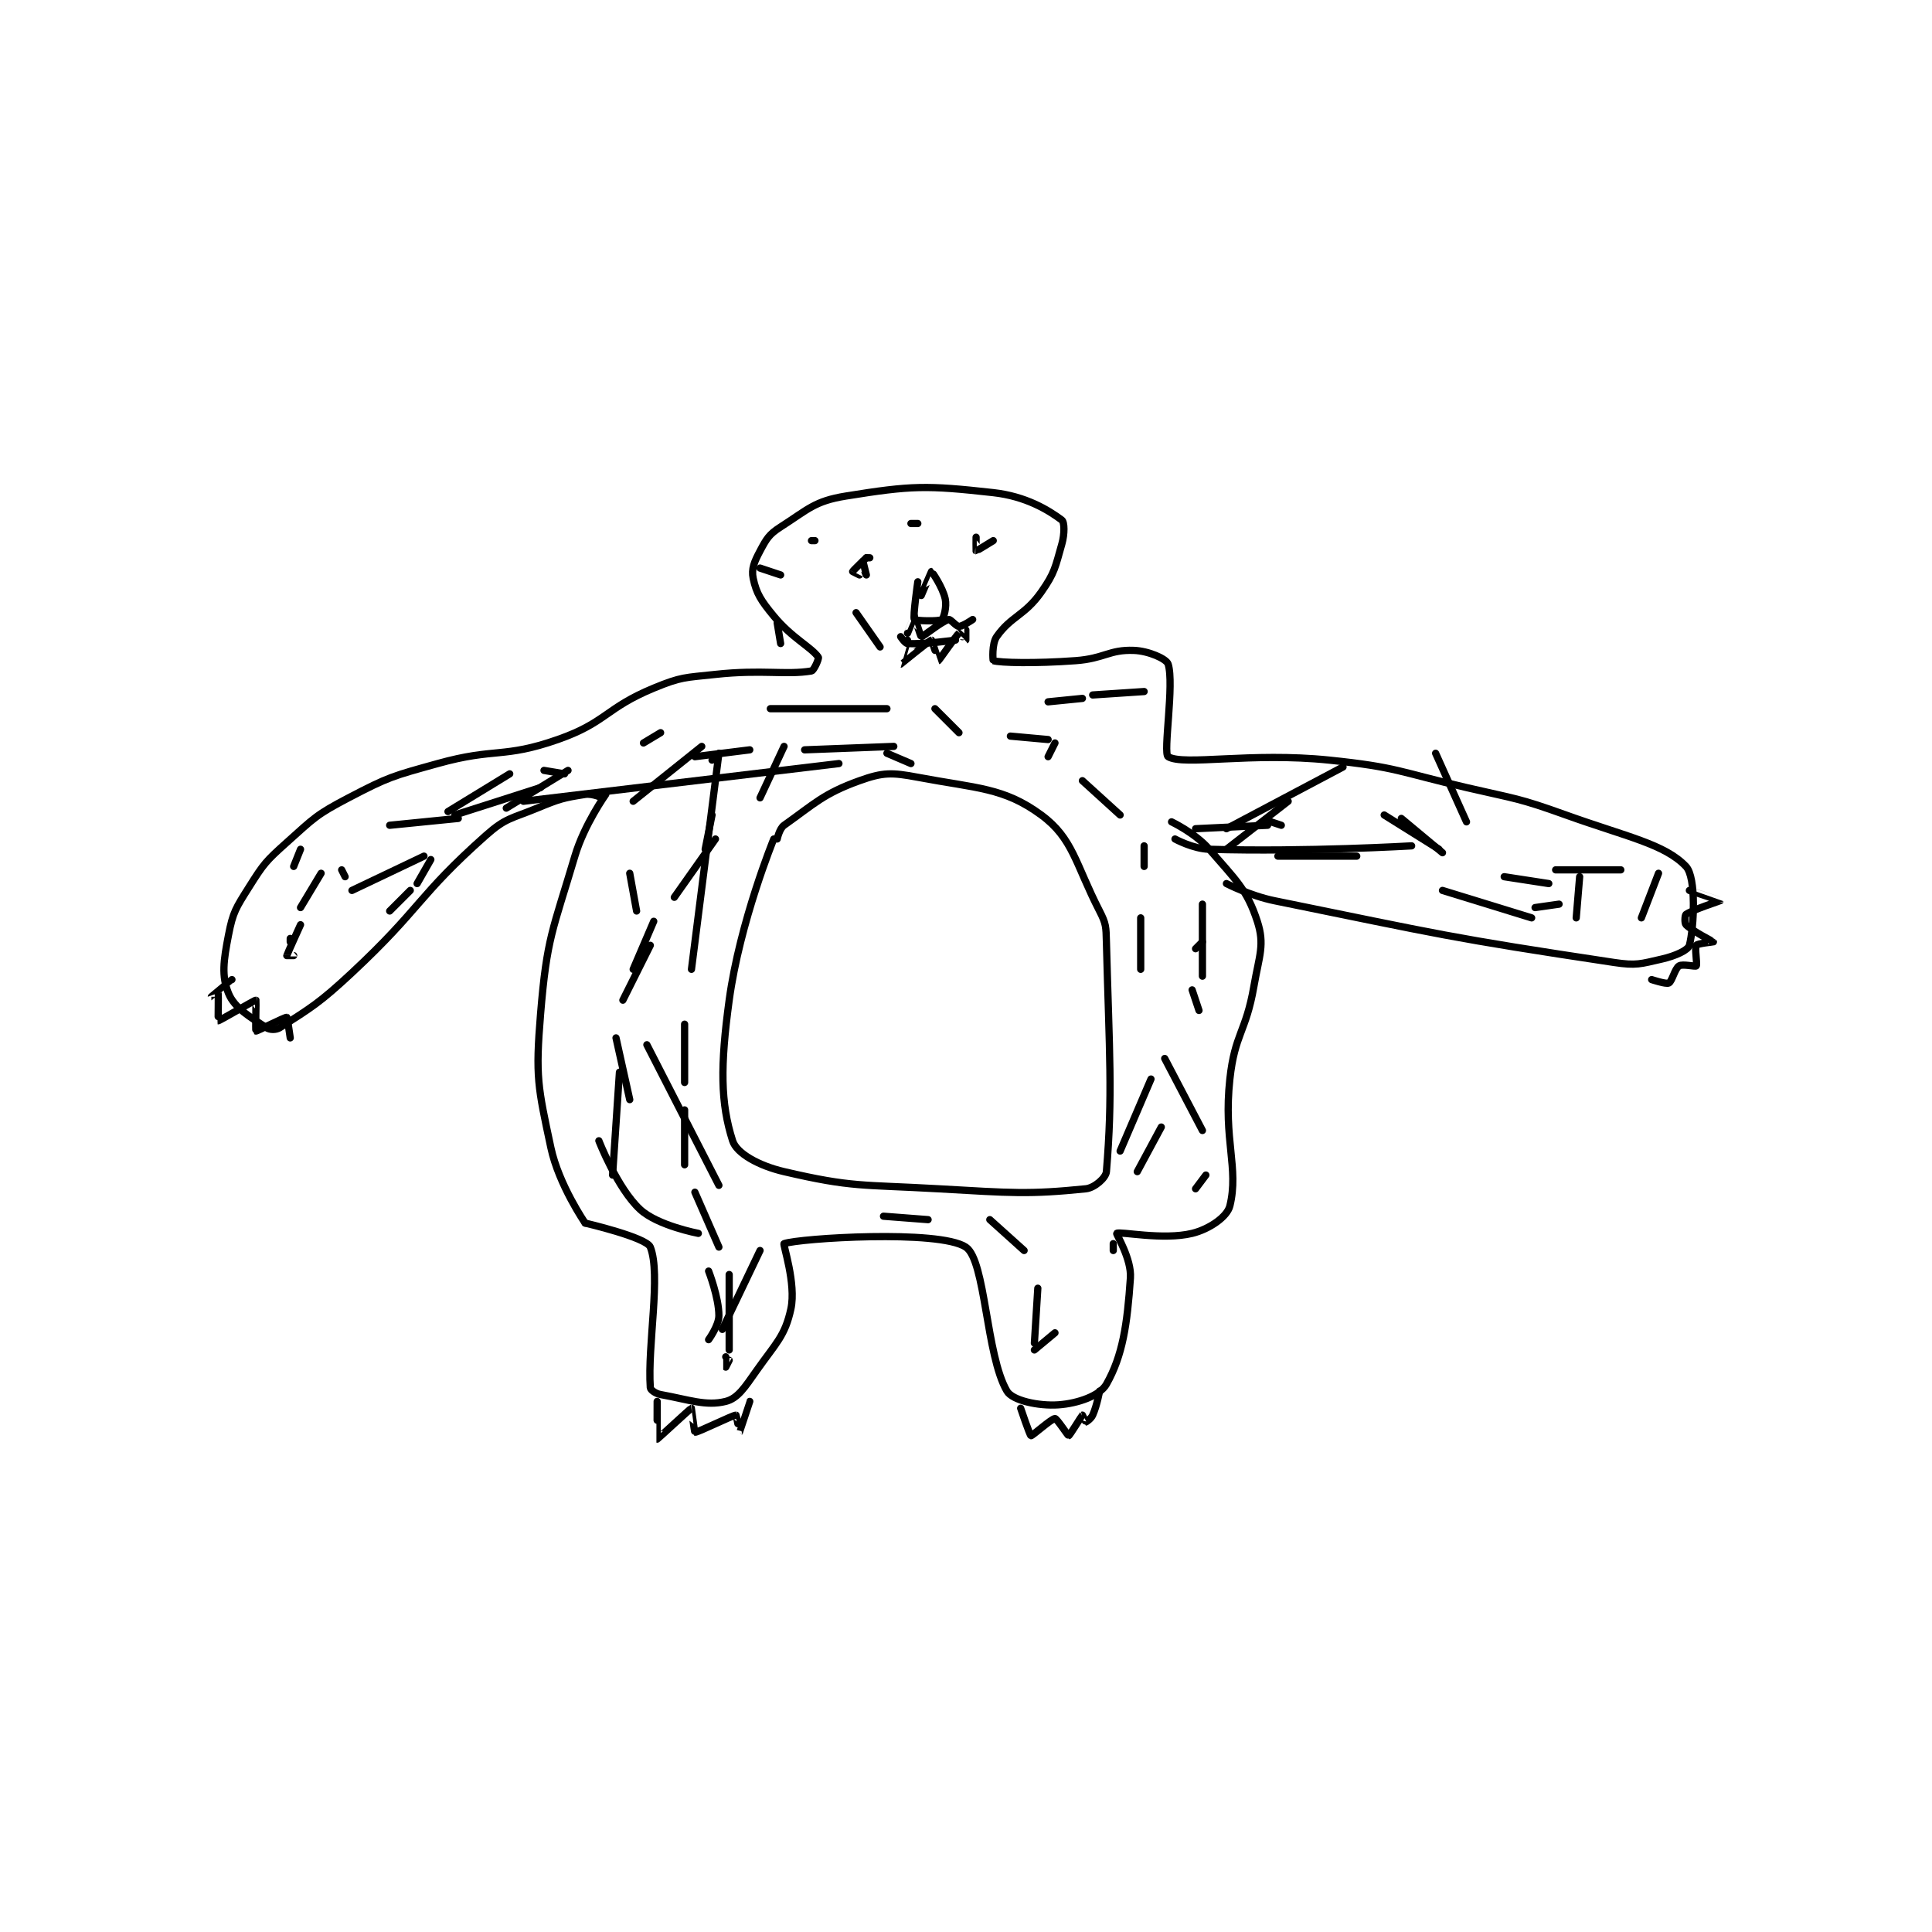 <?xml version="1.0" encoding="utf-8"?>
<!DOCTYPE svg PUBLIC "-//W3C//DTD SVG 1.1//EN" "http://www.w3.org/Graphics/SVG/1.1/DTD/svg11.dtd">
<svg viewBox="0 0 800 800" preserveAspectRatio="xMinYMin meet" xmlns="http://www.w3.org/2000/svg" version="1.1">
<g fill="none" stroke="black" stroke-linecap="round" stroke-linejoin="round" stroke-width="2.112">
<g transform="translate(87.52,203.99) scale(1.42) translate(-73,-116.133)">
<path id="0" d="M188 204.133 C188 204.133 181.733 212.927 179 222.133 C172.525 243.943 170.835 245.846 169 268.133 C167.481 286.579 168.201 289.306 172 307.133 C174.313 317.986 182 329.133 182 329.133 "/>
<path id="1" d="M182 329.133 C182 329.133 199.875 333.292 201 336.133 C204.176 344.157 200.14 364.806 201 377.133 C201.046 377.798 202.553 378.87 204 379.133 C212.33 380.648 217.223 382.578 223 381.133 C226.513 380.255 228.529 377.065 232 372.133 C237.667 364.08 240.278 362.096 242 354.133 C243.585 346.801 239.598 335.275 240 335.133 C244.496 333.546 285.202 330.974 293 336.133 C298.782 339.958 298.872 367.693 305 378.133 C306.6 380.859 314.153 382.537 320 382.133 C325.724 381.739 332.116 379.453 334 376.133 C338.725 367.809 340.069 358.793 341 345.133 C341.377 339.61 336.779 332.293 337 332.133 C337.901 331.483 350.503 334.193 359 332.133 C363.998 330.922 369.223 327.313 370 324.133 C372.691 313.125 368.064 304.834 370 287.133 C371.453 273.85 374.666 273.553 377 260.133 C378.586 251.014 380.228 247.987 378 241.133 C374.952 231.756 371.678 229.04 364 220.133 C359.941 215.425 353 212.133 353 212.133 "/>
<path id="2" d="M187 205.133 C187 205.133 184.107 203.801 182 204.133 C175.633 205.139 174.535 205.429 168 208.133 C160.357 211.296 158.888 210.899 153 216.133 C133.145 233.782 134.179 237.3 114 256.133 C104.501 264.999 101.93 266.418 93 272.133 C91.857 272.865 90.048 272.832 89 272.133 C84.372 269.048 79.77 266.477 78 262.133 C75.923 257.034 76.54 252.677 78 245.133 C79.302 238.405 80.166 237.222 84 231.133 C88.297 224.308 88.903 223.599 95 218.133 C102.98 210.978 103.583 210.056 113 205.133 C124.859 198.934 125.835 198.802 139 195.133 C155.898 190.424 158.023 193.713 174 188.133 C188.182 183.181 187.93 178.945 202 173.133 C210.086 169.794 211.042 170.107 220 169.133 C233.659 167.649 240.508 169.382 248 168.133 C248.709 168.015 250.25 164.497 250 164.133 C248.004 161.23 242.292 158.54 237 152.133 C233.286 147.638 231.931 145.555 231 141.133 C230.425 138.401 231.311 136.3 233 133.133 C234.9 129.571 235.598 128.31 239 126.133 C247.037 120.99 248.877 118.605 258 117.133 C277.252 114.028 281.486 113.965 301 116.133 C310.504 117.189 317.088 121.199 321 124.133 C321.79 124.726 321.851 128.154 321 131.133 C319.089 137.822 318.987 139.468 315 145.133 C310.154 152.019 306.205 152.126 302 158.133 C300.535 160.226 300.905 165.104 301 165.133 C303.024 165.749 313.245 165.994 325 165.133 C333.434 164.516 334.786 161.866 342 162.133 C346.335 162.294 351.504 164.595 352 166.133 C353.855 171.882 350.452 192.211 352 193.133 C356.58 195.862 376.057 191.76 399 194.133 C418.886 196.19 419.191 197.54 439 202.133 C453.603 205.519 454.015 205.107 468 210.133 C485.721 216.502 496.824 218.614 503 225.133 C506.071 228.375 505.369 242.853 504 248.133 C503.634 249.544 499.92 251.242 496 252.133 C489.74 253.556 488.561 254.12 482 253.133 C433.82 245.885 431.637 245.033 383 235.133 C375.885 233.685 369 230.133 369 230.133 "/>
<path id="3" d="M237 217.133 C237 217.133 227.126 241.21 224 264.133 C221.381 283.339 221.466 294.09 225 305.133 C226.18 308.822 232.612 312.409 240 314.133 C259.946 318.787 262.569 317.859 285 319.133 C306.3 320.344 311.368 320.83 328 319.133 C330.518 318.876 333.847 315.97 334 314.133 C335.865 291.758 334.86 279.818 334 247.133 C333.884 242.717 333.931 241.893 332 238.133 C324.928 224.361 324.297 216.975 315 210.133 C304.098 202.111 296.253 202.389 279 199.133 C271.382 197.696 268.861 197.67 262 200.133 C251.46 203.917 248.795 206.904 240 213.133 C238.638 214.098 238 217.133 238 217.133 "/>
<path id="4" d="M105 227.133 L99 237.133 "/>
<path id="5" d="M96 246.133 L96 247.133 "/>
<path id="6" d="M133 230.133 L137 223.133 "/>
<path id="7" d="M145 211.133 L125 213.133 "/>
<path id="8" d="M99 220.133 L97 225.133 "/>
<path id="9" d="M142 209.133 L160 198.133 "/>
<path id="10" d="M170 197.133 L176 198.133 "/>
<path id="11" d="M219 194.133 L220 193.133 "/>
<path id="12" d="M240 190.133 L233 205.133 "/>
<path id="13" d="M220 217.133 L208 234.133 "/>
<path id="14" d="M201 248.133 L193 264.133 "/>
<path id="15" d="M191 275.133 L195 293.133 "/>
<path id="16" d="M197 238.133 L195 227.133 "/>
<path id="17" d="M196 206.133 L216 190.133 "/>
<path id="18" d="M221 192.133 L213 255.133 "/>
<path id="19" d="M211 271.133 L211 288.133 "/>
<path id="20" d="M211 296.133 L211 312.133 "/>
<path id="21" d="M214 320.133 L221 336.133 "/>
<path id="22" d="M224 344.133 L224 366.133 "/>
<path id="23" d="M223 368.133 C223 368.133 222.998 371.131 223 371.133 C223.001 371.134 224 369.133 224 369.133 "/>
<path id="24" d="M269 327.133 L282 328.133 "/>
<path id="25" d="M300 328.133 L310 337.133 "/>
<path id="26" d="M314 348.133 L313 364.133 "/>
<path id="27" d="M313 366.133 L319 361.133 "/>
<path id="28" d="M336 337.133 L336 335.133 "/>
<path id="29" d="M360 319.133 L363 315.133 "/>
<path id="30" d="M362 302.133 L351 281.133 "/>
<path id="31" d="M344 255.133 L344 240.133 "/>
<path id="32" d="M345 225.133 L345 219.133 "/>
<path id="33" d="M360 214.133 L381 213.133 "/>
<path id="34" d="M420 211.133 L432 221.133 "/>
<path id="35" d="M465 226.133 L484 226.133 "/>
<path id="36" d="M495 227.133 L490 240.133 "/>
<path id="37" d="M458 240.133 L432 232.133 "/>
<path id="38" d="M407 222.133 L384 222.133 "/>
<path id="39" d="M369 220.133 L387 206.133 "/>
<path id="40" d="M415 210.133 L431 220.133 "/>
<path id="41" d="M423 219.133 C423 219.133 392.087 220.947 364 220.133 C359.196 219.994 354 217.133 354 217.133 "/>
<path id="42" d="M338 210.133 L327 200.133 "/>
<path id="43" d="M317 188.133 L306 187.133 "/>
<path id="44" d="M272 190.133 L246 191.133 "/>
<path id="45" d="M230 191.133 L214 193.133 "/>
<path id="46" d="M199 189.133 L204 186.133 "/>
<path id="47" d="M236 179.133 L270 179.133 "/>
<path id="48" d="M317 177.133 L327 176.133 "/>
<path id="49" d="M345 174.133 L330 175.133 "/>
<path id="50" d="M265 135.133 L264 135.133 "/>
<path id="51" d="M264 135.133 C264 135.133 260.113 138.851 260 139.133 C259.996 139.143 262 140.133 262 140.133 "/>
<path id="52" d="M301 130.133 C301 130.133 296.125 133.158 296 133.133 C295.977 133.129 296 129.133 296 129.133 "/>
<path id="53" d="M264 140.133 L263 136.133 "/>
<path id="54" d="M279 142.133 C279 142.133 277.515 152.371 278 153.133 C278.238 153.508 285.061 153.759 286 153.133 C286.587 152.742 287.485 149.395 287 147.133 C286.258 143.67 283.079 139.145 283 139.133 C282.969 139.129 280 146.133 280 146.133 "/>
<path id="55" d="M274 158.133 C274 158.133 275.275 160.088 276 160.133 C280.753 160.43 290 159.133 290 159.133 "/>
<path id="56" d="M276 159.133 C276 159.133 273.991 166.133 274 166.133 C274.042 166.133 282.468 159.182 283 159.133 C283.08 159.126 284.989 165.136 285 165.133 C285.175 165.09 290.292 157.664 291 157.133 C291.029 157.111 292.991 159.138 293 159.133 C293.013 159.127 293 156.133 293 156.133 "/>
<path id="57" d="M276 157.133 C276 157.133 277.995 152.132 278 152.133 C278.023 152.139 279.812 158.114 280 158.133 C280.544 158.188 285.829 153.725 288 153.133 C288.569 152.978 290.161 155.133 291 155.133 C292.119 155.133 295 153.133 295 153.133 "/>
<path id="58" d="M239 160.133 L238 154.133 "/>
<path id="59" d="M233 138.133 L239 140.133 "/>
<path id="60" d="M261 151.133 L268 161.133 "/>
<path id="61" d="M284 179.133 L291 186.133 "/>
<path id="62" d="M319 189.133 L317 193.133 "/>
<path id="63" d="M277 195.133 L270 192.133 "/>
<path id="64" d="M248 130.133 L249 130.133 "/>
<path id="65" d="M277 125.133 L279 125.133 "/>
<path id="66" d="M192 285.133 L190 315.133 "/>
<path id="67" d="M186 305.133 C186 305.133 191.34 318.933 198 325.133 C203.115 329.895 215 332.133 215 332.133 "/>
<path id="68" d="M218 343.133 C218 343.133 221 350.827 221 356.133 C221 358.99 218 363.133 218 363.133 "/>
<path id="69" d="M222 360.133 L233 337.133 "/>
<path id="70" d="M221 318.133 L200 277.133 "/>
<path id="71" d="M196 255.133 L202 241.133 "/>
<path id="72" d="M217 220.133 L219 210.133 "/>
<path id="73" d="M177 197.133 L159 208.133 "/>
<path id="74" d="M99 242.133 C99 242.133 95.092 250.718 95 251.133 C94.996 251.152 97 251.133 97 251.133 "/>
<path id="75" d="M125 238.133 L131 232.133 "/>
<path id="76" d="M114 232.133 L135 222.133 "/>
<path id="77" d="M169 202.133 L144 210.133 "/>
<path id="78" d="M111 226.133 L112 228.133 "/>
<path id="79" d="M164 206.133 L256 195.133 "/>
<path id="80" d="M382 212.133 L385 213.133 "/>
<path id="81" d="M362 247.133 L360 249.133 "/>
<path id="82" d="M359 261.133 L361 267.133 "/>
<path id="83" d="M347 287.133 L338 308.133 "/>
<path id="84" d="M343 314.133 L350 301.133 "/>
<path id="85" d="M362 257.133 L362 236.133 "/>
<path id="86" d="M369 214.133 L403 196.133 "/>
<path id="87" d="M430 192.133 L439 212.133 "/>
<path id="88" d="M450 228.133 L463 230.133 "/>
<path id="89" d="M472 228.133 L471 240.133 "/>
<path id="90" d="M459 237.133 L466 236.133 "/>
<path id="91" d="M79 258.133 C79 258.133 73.001 263.133 73 263.133 C73 263.134 74.996 262.118 75 262.133 C75.081 262.416 74.952 270.125 75 270.133 C75.326 270.192 85.704 264.053 86 264.133 C86.078 264.154 85.832 273.04 86 273.133 C86.228 273.26 94.446 269.023 95 269.133 C95.149 269.163 96 275.133 96 275.133 "/>
<path id="92" d="M504 232.133 C504 232.133 513.002 235.122 513 235.133 C512.995 235.171 505.02 237.72 503 239.133 C502.669 239.365 502.561 241.694 503 242.133 C504.902 244.035 510.967 247.066 511 247.133 C511.006 247.144 506.387 247.592 506 248.133 C505.493 248.844 506.369 253.691 506 254.133 C505.744 254.441 502.031 253.489 501 254.133 C499.737 254.923 498.982 258.642 498 259.133 C497.196 259.535 493 258.133 493 258.133 "/>
<path id="93" d="M203 381.133 C203 381.133 202.971 392.127 203 392.133 C203.108 392.155 212.724 383.183 213 383.133 C213.006 383.132 213.857 390.111 214 390.133 C214.771 390.252 225.031 385.133 226 385.133 C226.081 385.133 226.996 390.138 227 390.133 C227.013 390.12 230 381.133 230 381.133 "/>
<path id="94" d="M309 383.133 C309 383.133 311.659 391.031 312 391.133 C312.347 391.237 318.027 386.133 319 386.133 C319.556 386.133 322.798 391.159 323 391.133 C323.284 391.098 326.83 385.27 327 385.133 C327.012 385.124 327.942 387.133 328 387.133 C328.117 387.133 329.529 386.192 330 385.133 C331.286 382.241 332 378.133 332 378.133 "/>
</g>
</g>
</svg>
